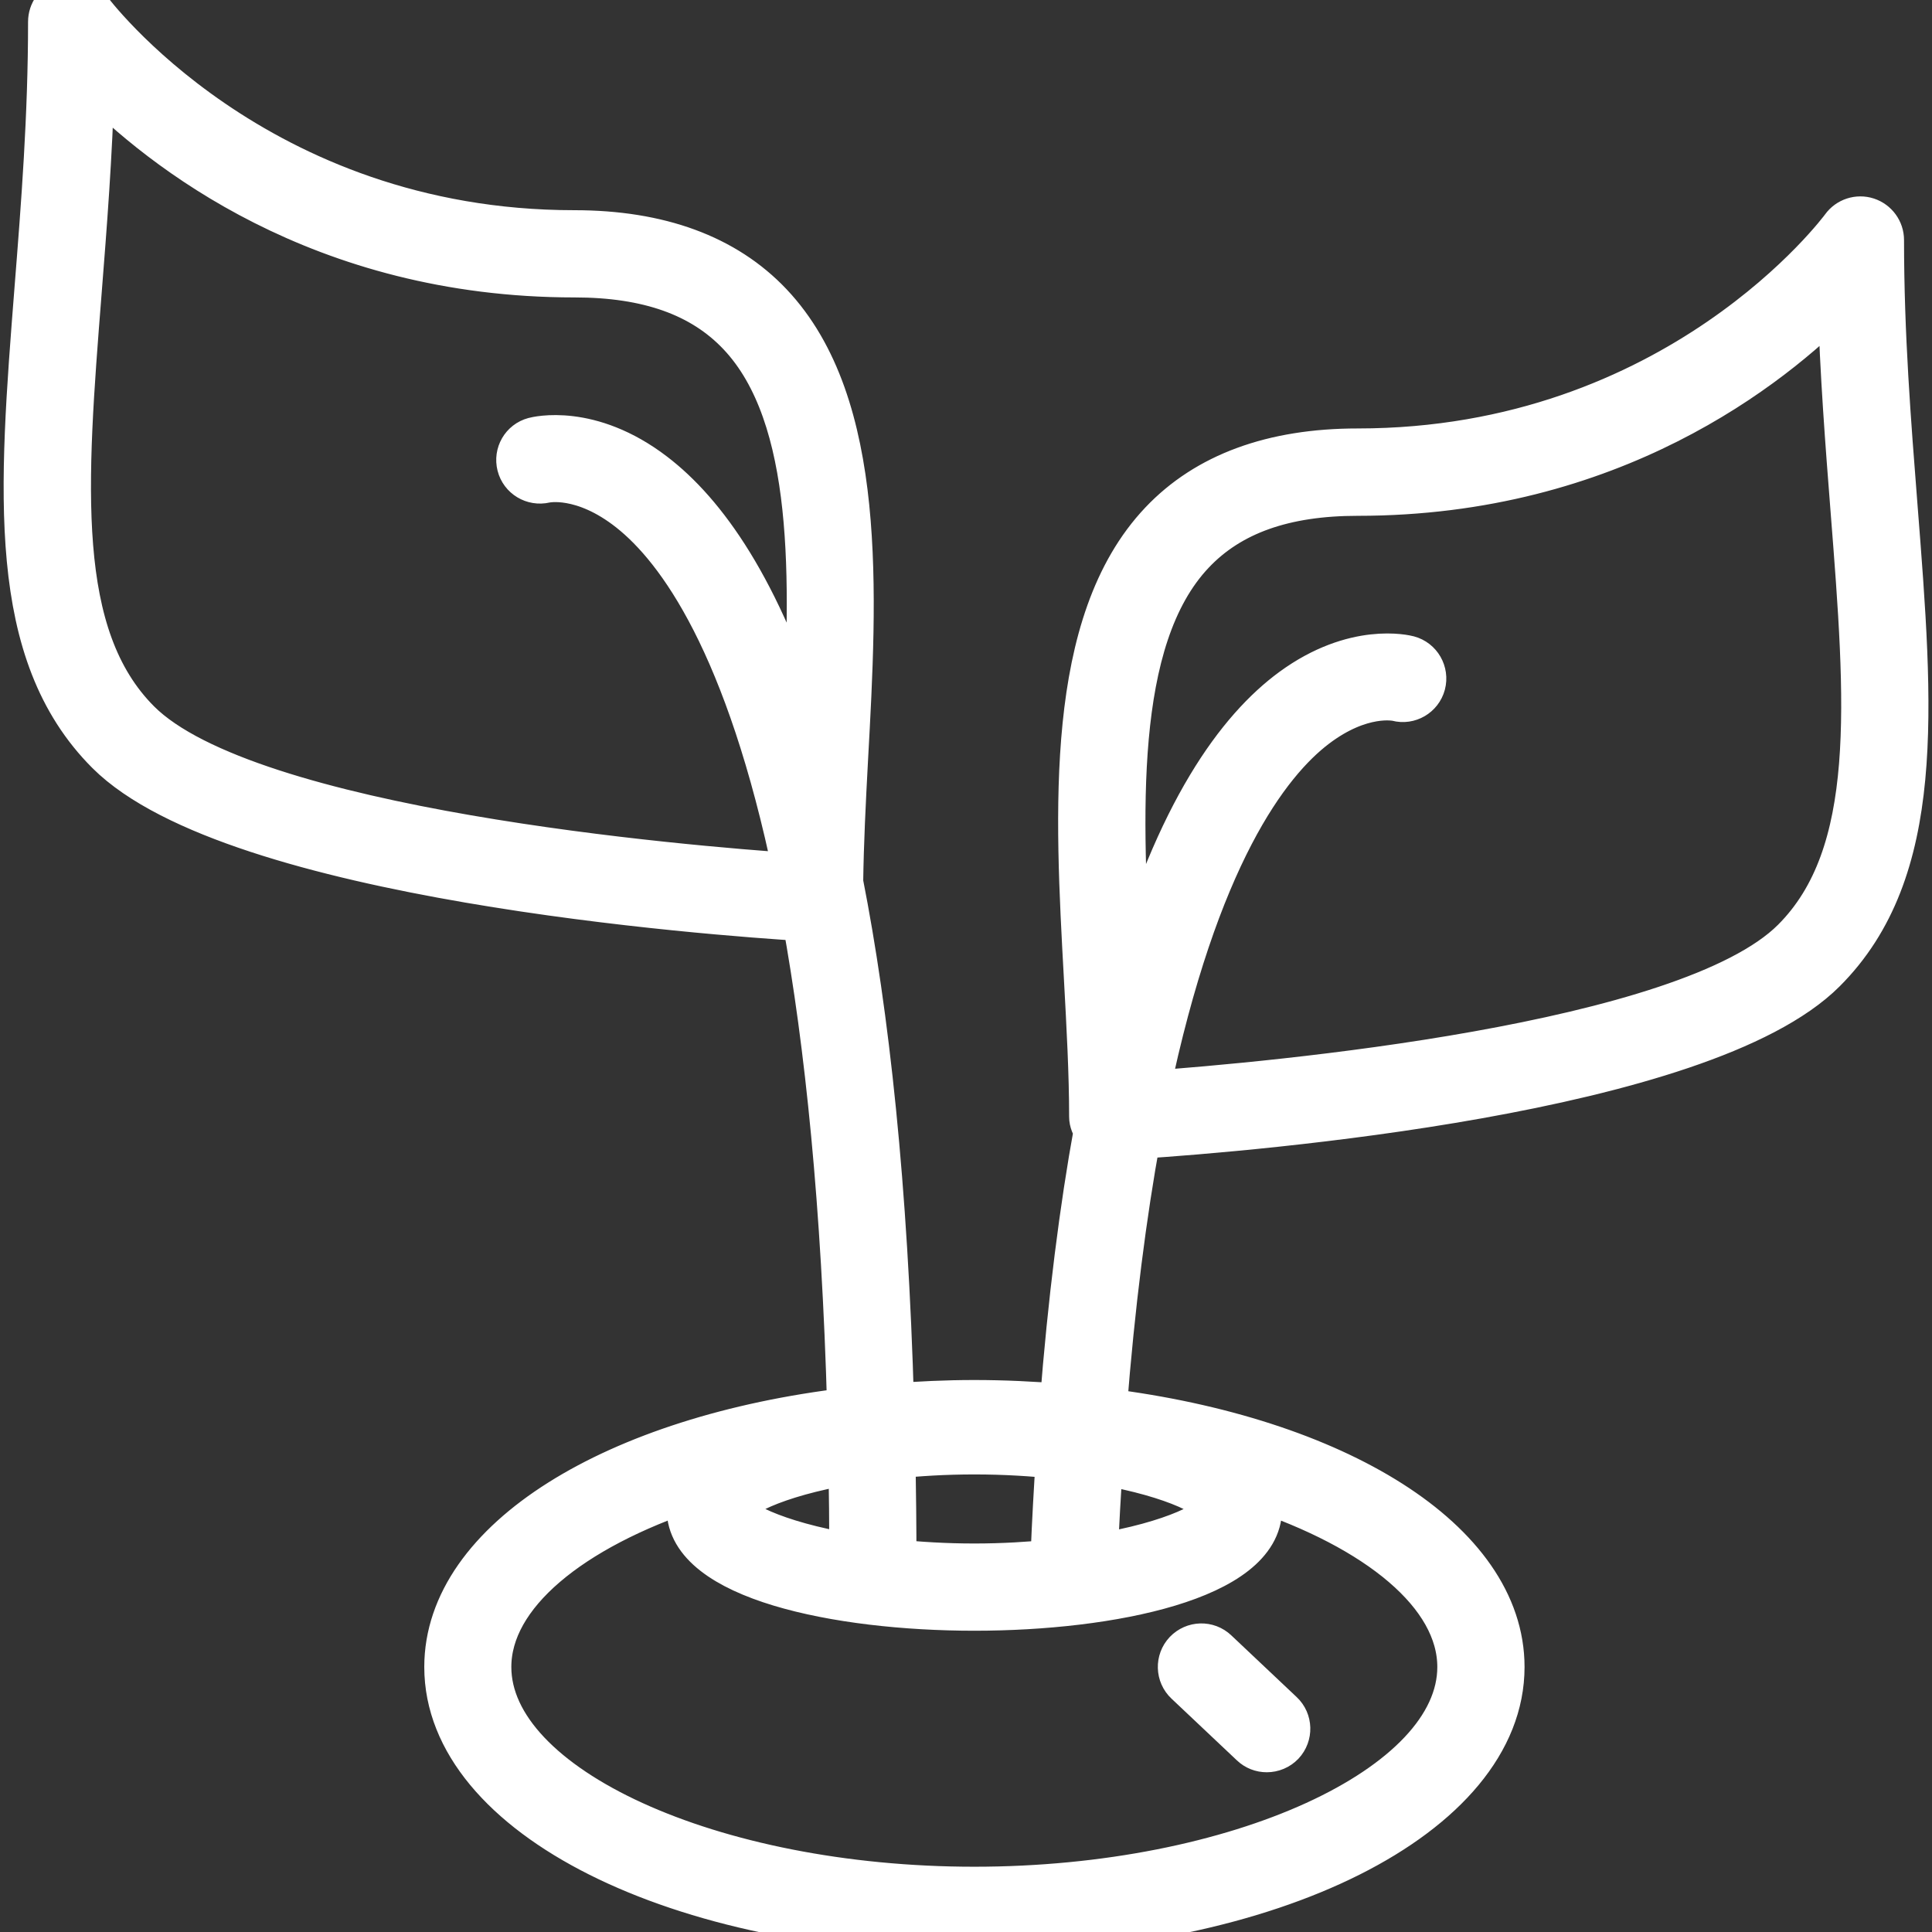 <!DOCTYPE svg PUBLIC "-//W3C//DTD SVG 1.1//EN" "http://www.w3.org/Graphics/SVG/1.1/DTD/svg11.dtd">
<!-- Uploaded to: SVG Repo, www.svgrepo.com, Transformed by: SVG Repo Mixer Tools -->
<svg fill="#ffffff" version="1.1" id="Capa_1" xmlns="http://www.w3.org/2000/svg" xmlns:xlink="http://www.w3.org/1999/xlink" width="800px" height="800px" viewBox="0 0 44.339 44.339" xml:space="preserve" stroke="#ffffff">
<rect x="0" y="0" width="44.339" height="44.339" fill="#333333" stroke="none"/>
<g id="SVGRepo_bgCarrier" stroke-width="0"/>
<g id="SVGRepo_tracerCarrier" stroke-linecap="round" stroke-linejoin="round"/>
<g id="SVGRepo_iconCarrier"> <g> <g> <path d="M18.451,21.099c0.52,2.854,0.902,6.529,1.033,11.246c-5.363,0.634-9.247,3-9.247,5.912c0,3.41,5.326,6.082,12.125,6.082 c6.801,0,12.126-2.672,12.126-6.082c0-2.893-3.827-5.241-9.131-5.896c0.19-2.437,0.459-4.508,0.781-6.267 c2.581-0.17,12.934-1.016,15.729-3.812c2.297-2.296,2.008-5.98,1.642-10.646c-0.152-1.944-0.312-3.955-0.312-6.128 c0-0.217-0.142-0.409-0.346-0.476c-0.207-0.068-0.436,0.007-0.562,0.183c-0.037,0.051-3.782,5.118-11.133,5.118 c-1.949,0-3.467,0.558-4.508,1.658c-2.183,2.305-1.943,6.623-1.733,10.435c0.062,1.134,0.121,2.206,0.121,3.202 c0,0.107,0.045,0.211,0.11,0.297c-0.328,1.8-0.597,3.896-0.787,6.332c-0.65-0.053-1.314-0.086-2.001-0.086 c-0.643,0-1.267,0.03-1.88,0.078c-0.143-5.048-0.57-8.967-1.168-12c0.012-0.895,0.058-1.834,0.112-2.834 c0.21-3.81,0.446-8.128-1.734-10.433c-1.041-1.101-2.559-1.658-4.508-1.658c-7.328,0-11.096-5.067-11.132-5.118 c-0.128-0.175-0.354-0.249-0.56-0.182S1.144,0.283,1.144,0.5c0,2.173-0.158,4.184-0.312,6.128 c-0.366,4.664-0.655,8.348,1.641,10.644C5.373,20.168,16.378,20.97,18.451,21.099z M25.916,22.373 c-0.198-3.609-0.424-7.699,1.462-9.69c0.856-0.905,2.094-1.345,3.78-1.345c5.822,0,9.484-2.913,11.058-4.515 c0.047,1.738,0.178,3.397,0.295,4.896c0.346,4.408,0.62,7.889-1.353,9.859c-2.438,2.44-11.978,3.294-14.822,3.5 c1.131-5.429,2.763-7.573,3.859-8.406c1.043-0.792,1.828-0.629,1.875-0.617c0.263,0.069,0.535-0.089,0.606-0.354 c0.07-0.267-0.087-0.542-0.354-0.613c-0.051-0.013-1.229-0.315-2.666,0.736c-1.235,0.906-2.643,2.804-3.737,6.682 C25.92,22.462,25.918,22.419,25.916,22.373z M19.512,33.565c0.012,0.689,0.02,1.398,0.021,2.135 c-1.776-0.297-2.731-0.811-2.731-1.068S17.75,33.86,19.512,33.565z M20.533,35.829c-0.001-0.824-0.01-1.619-0.023-2.395 c0.563-0.057,1.168-0.096,1.852-0.096c0.708,0,1.333,0.041,1.911,0.102c-0.047,0.729-0.09,1.477-0.121,2.262 c-0.002,0.045,0.012,0.087,0.021,0.129c-0.552,0.053-1.144,0.092-1.811,0.092C21.689,35.923,21.09,35.884,20.533,35.829z M25.269,33.575c1.729,0.297,2.655,0.801,2.655,1.057c0,0.263-0.969,0.781-2.771,1.075C25.185,34.966,25.225,34.263,25.269,33.575 z M33.486,38.257c0,2.756-5.094,5.084-11.126,5.084c-6.03,0-11.125-2.328-11.125-5.084c0-1.668,1.875-3.177,4.688-4.108 C15.847,34.3,15.8,34.462,15.8,34.632c0,1.574,3.4,2.293,6.561,2.293c3.162,0,6.562-0.718,6.562-2.293 c0-0.172-0.047-0.332-0.124-0.483C31.611,35.08,33.486,36.589,33.486,38.257z M1.833,6.708C1.951,5.209,2.083,3.55,2.128,1.812 c1.573,1.602,5.234,4.514,11.057,4.514c1.688,0,2.925,0.44,3.781,1.345c1.79,1.891,1.678,5.668,1.491,9.133 c-1.024-3.299-2.288-5.038-3.449-5.926c-1.477-1.131-2.701-0.815-2.754-0.801c-0.263,0.071-0.417,0.339-0.35,0.604 c0.067,0.264,0.335,0.425,0.604,0.363c0.035-0.008,0.861-0.188,1.948,0.672c1.125,0.891,2.702,3.066,3.799,8.366 c-2.507-0.17-12.559-1.003-15.071-3.516C1.212,14.594,1.486,11.113,1.833,6.708z"/> <path d="M27.208,37.913c-0.188,0.199-0.181,0.518,0.021,0.707l1.5,1.416c0.096,0.092,0.219,0.137,0.342,0.137 c0.135,0,0.267-0.053,0.365-0.155c0.188-0.201,0.18-0.519-0.021-0.707l-1.5-1.416C27.714,37.703,27.399,37.714,27.208,37.913z"/> </g> </g> </g>
</svg>